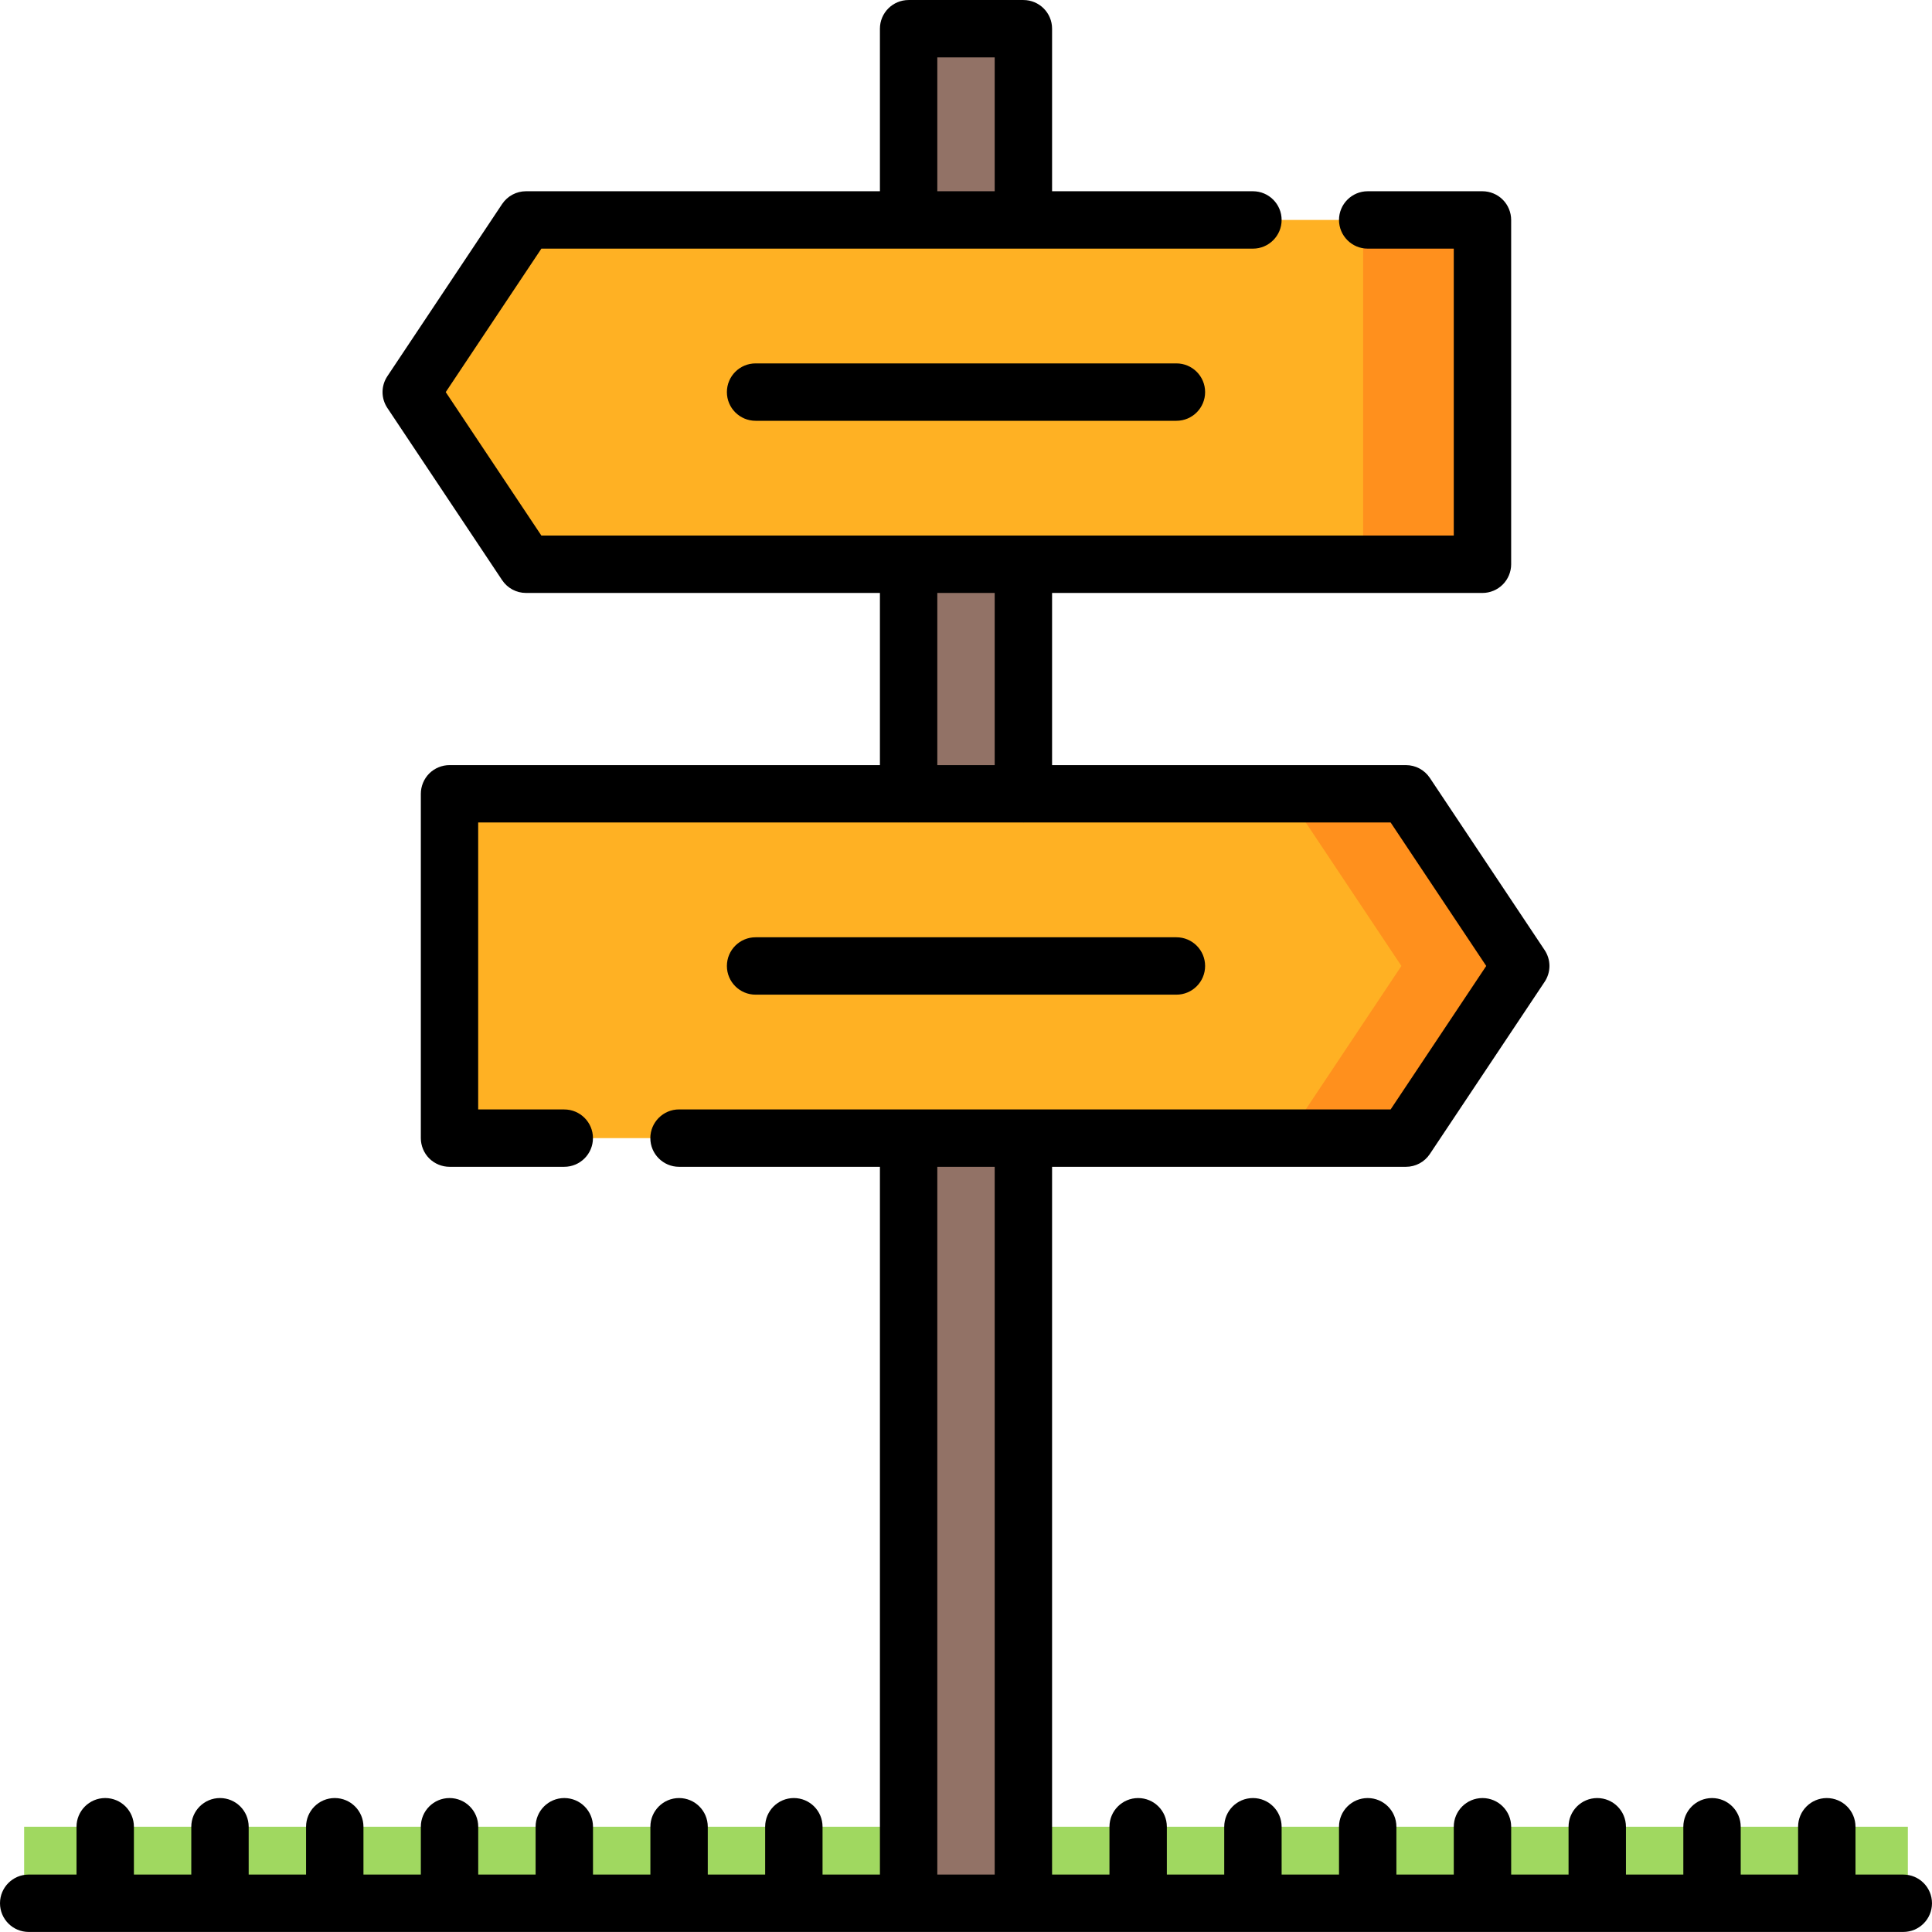 <?xml version="1.0" encoding="iso-8859-1"?>
<!-- Generator: Adobe Illustrator 19.0.0, SVG Export Plug-In . SVG Version: 6.00 Build 0)  -->
<svg version="1.1" id="Capa_1" xmlns="http://www.w3.org/2000/svg" xmlns:xlink="http://www.w3.org/1999/xlink" x="0px" y="0px"
	 viewBox="0 0 512 512" style="enable-background:new 0 0 512 512;" xml:space="preserve">
<rect x="6.397" y="484.109" style="fill:#A0D860;" width="499.205" height="20.277"/>
<polygon style="fill:#FFB123;" points="371.388,210.366 401.803,255.99 371.388,301.614 270.001,301.614 239.586,301.614 
	117.922,301.614 117.922,210.366 239.586,210.366 270.001,210.366 "/>
<polygon style="fill:#FF901D;" points="371.388,210.366 340.969,210.366 371.385,255.99 340.969,301.614 371.388,301.614 
	401.803,255.99 "/>
<polygon style="fill:#FFB123;" points="391.665,58.287 391.665,149.534 270.001,149.534 239.586,149.534 138.199,149.534 
	107.784,103.911 138.199,58.287 239.586,58.287 270.001,58.287 "/>
<g>
	<polygon style="fill:#927266;" points="270.001,301.634 270.001,504.386 239.586,504.386 239.586,301.634 239.586,301.614 
		270.001,301.614 	"/>
	<polygon style="fill:#927266;" points="270.001,149.555 270.001,210.366 239.586,210.366 239.586,149.555 239.586,149.534 
		270.001,149.534 	"/>
	<rect x="239.586" y="7.614" style="fill:#927266;" width="30.416" height="50.673"/>
</g>
<rect x="361.249" y="58.287" style="fill:#FF901D;" width="30.416" height="91.248"/>
<path d="M200.238,96.306c-4.199,0-7.604,3.404-7.604,7.604c0,4.199,3.405,7.604,7.604,7.604h111.525c4.2,0,7.604-3.405,7.604-7.604
	c0-4.2-3.404-7.604-7.604-7.604H200.238z"/>
<path d="M311.762,263.596c4.2,0,7.604-3.404,7.604-7.604s-3.404-7.604-7.604-7.604H200.238c-4.199,0-7.604,3.404-7.604,7.604
	s3.405,7.604,7.604,7.604H311.762z"/>
<path d="M504.396,496.781h-12.673v-12.673c0-4.2-3.404-7.604-7.604-7.604s-7.604,3.404-7.604,7.604v12.673h-15.208v-12.673
	c0-4.2-3.404-7.604-7.604-7.604c-4.2,0-7.604,3.404-7.604,7.604v12.673h-15.208v-12.673c0-4.2-3.404-7.604-7.604-7.604
	s-7.604,3.404-7.604,7.604v12.673h-15.208v-12.673c0-4.2-3.404-7.604-7.604-7.604s-7.604,3.404-7.604,7.604v12.673h-15.208v-12.673
	c0-4.2-3.404-7.604-7.604-7.604c-4.2,0-7.604,3.404-7.604,7.604v12.673h-15.208v-12.673c0-4.2-3.404-7.604-7.604-7.604
	s-7.604,3.404-7.604,7.604v12.673h-15.208v-12.673c0-4.2-3.404-7.604-7.604-7.604s-7.604,3.404-7.604,7.604v12.673h-15.208V309.218
	h83.431c0.07,0,0.142,0,0.203,0c0.01,0,0.01,0,0.02,0h10.128c2.545,0,4.917-1.267,6.326-3.387l30.416-45.624
	c1.712-2.564,1.712-5.87,0-8.434l-30.416-45.624c-1.41-2.119-3.782-3.386-6.326-3.386h-93.782v-45.624h114.059
	c1.997,0,3.964-0.812,5.373-2.23c1.419-1.41,2.23-3.376,2.23-5.373V58.287c0-1.998-0.811-3.964-2.23-5.374
	c-1.409-1.418-3.376-2.229-5.373-2.229h-30.416c-4.187,0-7.604,3.406-7.604,7.604c0,4.187,3.417,7.604,7.604,7.604h22.812v76.04
	H143.472l-25.347-38.02l25.347-38.02H332.04c4.197,0,7.604-3.417,7.604-7.604c0-4.198-3.407-7.604-7.604-7.604h-53.228V7.61
	c0-4.2-3.404-7.604-7.604-7.604h-30.416c-4.199,0-7.604,3.404-7.604,7.604v43.073h-93.792c-2.545,0-4.907,1.267-6.327,3.386
	l-30.406,45.624c-1.713,2.564-1.713,5.87,0,8.434l30.406,45.624c1.419,2.12,3.782,3.387,6.327,3.387h93.792v45.624H119.129
	c-2.007,0-3.964,0.811-5.384,2.229c-1.409,1.419-2.22,3.376-2.22,5.374v91.247c0,2.006,0.811,3.963,2.22,5.373
	c1.419,1.419,3.376,2.23,5.384,2.23h30.406c4.197,0,7.604-3.407,7.604-7.604c0-4.188-3.407-7.594-7.604-7.594l-22.812-0.01v-76.04
	h114.031c0.013,0,0.025,0.002,0.04,0.002c0.013,0,0.025-0.002,0.04-0.002h30.337c0.014,0,0.026,0.002,0.04,0.002
	s0.025-0.002,0.04-0.002h97.281l25.335,38.02l-25.335,38.02H179.95c-4.187,0-7.604,3.416-7.604,7.604
	c0,4.197,3.417,7.604,7.604,7.604h53.238v187.563h-15.206v-12.673c0-4.2-3.405-7.604-7.604-7.604c-4.199,0-7.604,3.404-7.604,7.604
	v12.673h-15.208v-12.673c0-4.2-3.405-7.604-7.604-7.604c-4.199,0-7.604,3.404-7.604,7.604v12.673h-15.208v-12.673
	c0-4.2-3.405-7.604-7.604-7.604s-7.604,3.404-7.604,7.604v12.673h-15.208v-12.673c0-4.2-3.405-7.604-7.604-7.604
	c-4.199,0-7.604,3.404-7.604,7.604v12.673H96.319v-12.673c0-4.2-3.405-7.604-7.604-7.604c-4.199,0-7.604,3.404-7.604,7.604v12.673
	H65.903v-12.673c0-4.2-3.405-7.604-7.604-7.604s-7.604,3.404-7.604,7.604v12.673H35.487v-12.673c0-4.2-3.405-7.604-7.604-7.604
	s-7.604,3.404-7.604,7.604v12.673H7.604c-4.199,0-7.604,3.404-7.604,7.604s3.405,7.604,7.604,7.604h233.09
	c0.033,0.001,0.065,0.005,0.098,0.005s0.065-0.004,0.098-0.005h30.22c0.032,0.001,0.065,0.005,0.098,0.005
	c0.032,0,0.065-0.004,0.098-0.005h233.089c4.2,0,7.604-3.404,7.604-7.604C512,500.185,508.596,496.781,504.396,496.781z
	 M248.396,15.214h15.208v35.469h-15.208V15.214z M248.396,157.138h15.208v45.624h-15.208V157.138z M248.396,309.218h15.208v187.563
	h-15.208V309.218z"/>
<g>
</g>
<g>
</g>
<g>
</g>
<g>
</g>
<g>
</g>
<g>
</g>
<g>
</g>
<g>
</g>
<g>
</g>
<g>
</g>
<g>
</g>
<g>
</g>
<g>
</g>
<g>
</g>
<g>
</g>
</svg>
